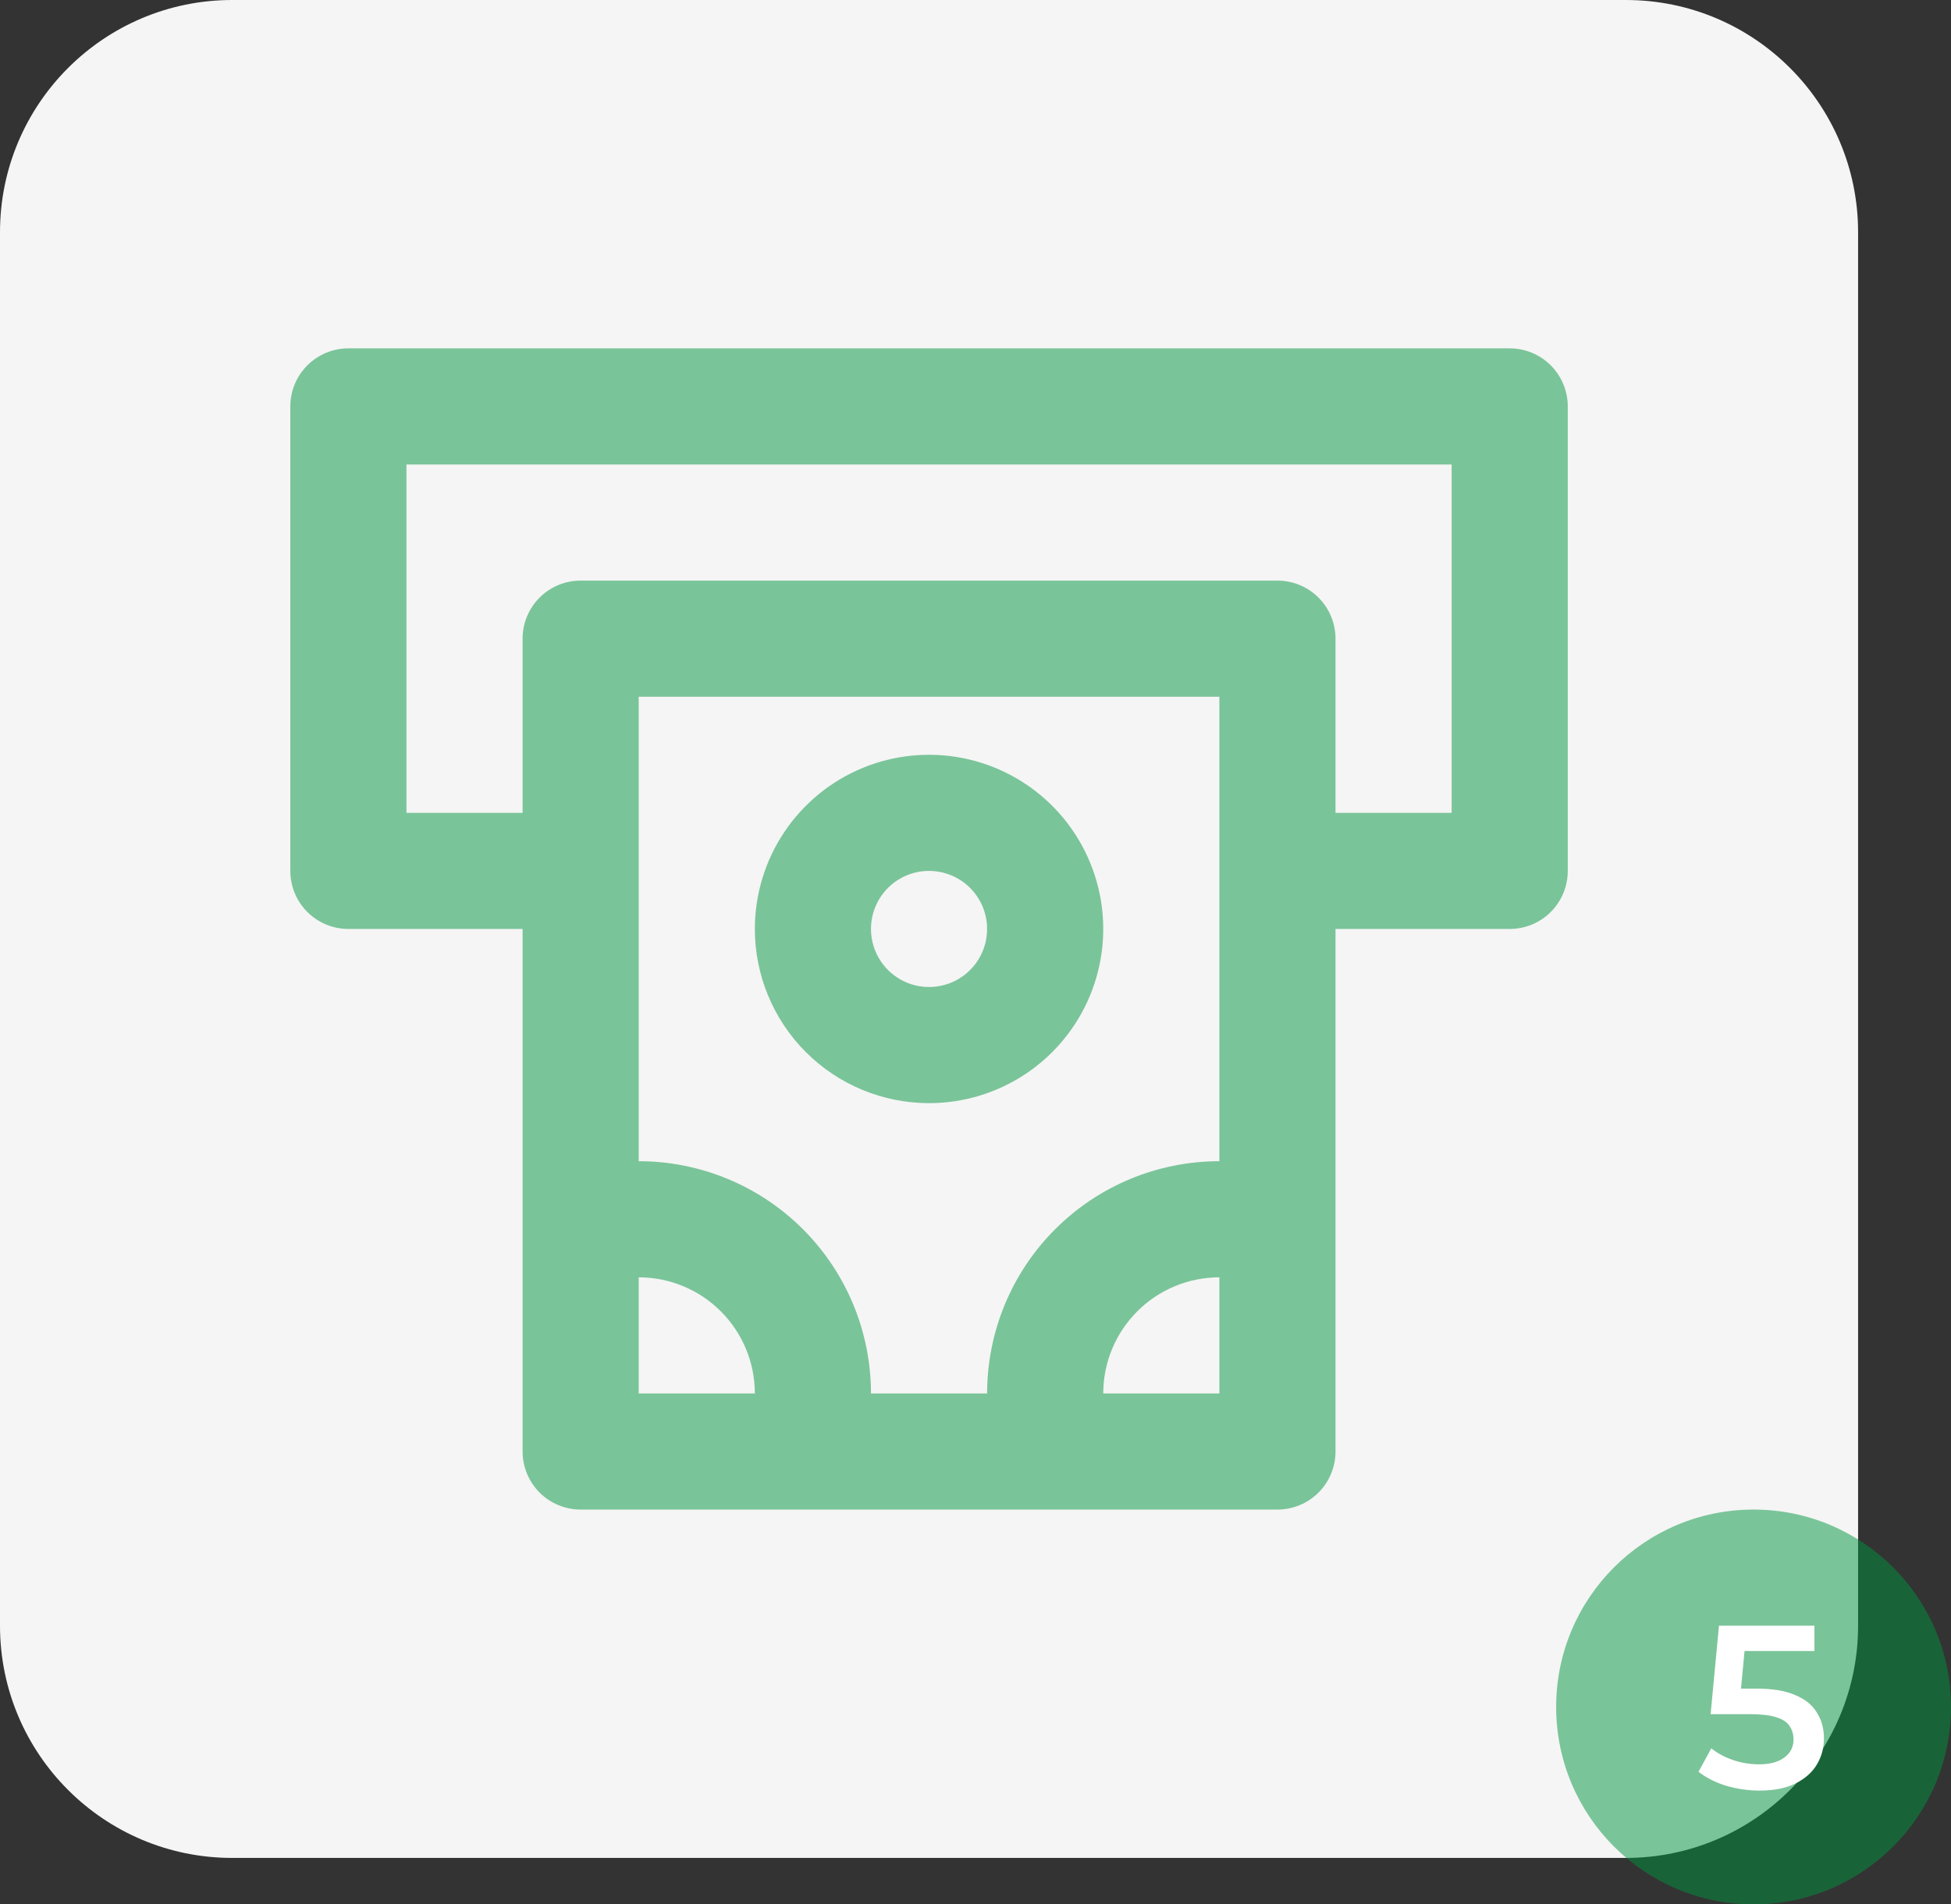 <svg width="84" height="82" viewBox="0 0 84 82" fill="none" xmlns="http://www.w3.org/2000/svg">
<rect x="0" y="0" width="84" height="82" fill="#333333" stroke="none"/>
<path d="M0 10C0 4.477 4.477 0 10 0H70C75.523 0 80 4.477 80 10V70C80 75.523 75.523 80 70 80H10C4.477 80 0 75.523 0 70V10Z" fill="#F5F5F5"/>
<path d="M65 15H15C14.337 15 13.701 15.263 13.232 15.732C12.763 16.201 12.5 16.837 12.5 17.5V37.5C12.5 38.163 12.763 38.799 13.232 39.268C13.701 39.737 14.337 40 15 40H22.5V62.5C22.5 63.163 22.763 63.799 23.232 64.268C23.701 64.737 24.337 65 25 65H55C55.663 65 56.299 64.737 56.768 64.268C57.237 63.799 57.5 63.163 57.5 62.5V40H65C65.663 40 66.299 39.737 66.768 39.268C67.237 38.799 67.5 38.163 67.5 37.5V17.5C67.5 16.837 67.237 16.201 66.768 15.732C66.299 15.263 65.663 15 65 15V15ZM27.5 60V55C28.826 55 30.098 55.527 31.035 56.465C31.973 57.402 32.5 58.674 32.5 60H27.5ZM52.5 60H47.5C47.5 58.674 48.027 57.402 48.965 56.465C49.902 55.527 51.174 55 52.5 55V60ZM52.5 50C49.848 50 47.304 51.054 45.429 52.929C43.554 54.804 42.5 57.348 42.5 60H37.5C37.5 57.348 36.446 54.804 34.571 52.929C32.696 51.054 30.152 50 27.5 50V30H52.5V50ZM62.5 35H57.5V27.5C57.5 26.837 57.237 26.201 56.768 25.732C56.299 25.263 55.663 25 55 25H25C24.337 25 23.701 25.263 23.232 25.732C22.763 26.201 22.5 26.837 22.5 27.5V35H17.5V20H62.5V35ZM40 47.5C41.483 47.5 42.933 47.06 44.167 46.236C45.4 45.412 46.361 44.241 46.929 42.87C47.497 41.5 47.645 39.992 47.356 38.537C47.066 37.082 46.352 35.746 45.303 34.697C44.254 33.648 42.918 32.934 41.463 32.644C40.008 32.355 38.5 32.503 37.13 33.071C35.759 33.639 34.588 34.6 33.764 35.833C32.94 37.067 32.5 38.517 32.5 40C32.5 41.989 33.29 43.897 34.697 45.303C36.103 46.71 38.011 47.5 40 47.5ZM40 37.5C40.495 37.5 40.978 37.647 41.389 37.921C41.8 38.196 42.12 38.587 42.31 39.043C42.499 39.5 42.548 40.003 42.452 40.488C42.355 40.973 42.117 41.418 41.768 41.768C41.418 42.117 40.973 42.355 40.488 42.452C40.003 42.548 39.5 42.499 39.043 42.31C38.587 42.12 38.196 41.8 37.921 41.389C37.647 40.978 37.5 40.495 37.5 40C37.5 39.337 37.763 38.701 38.232 38.232C38.701 37.763 39.337 37.5 40 37.5V37.5Z" fill="#00943F" fill-opacity="0.5"/>
<path d="M67 73.5C67 68.806 70.806 65 75.5 65V65C80.194 65 84 68.806 84 73.5V73.5C84 78.194 80.194 82 75.5 82V82C70.806 82 67 78.194 67 73.5V73.5Z" fill="#00943F" fill-opacity="0.5"/>
<path d="M75.76 77.1C75.267 77.1 74.783 77.03 74.31 76.89C73.843 76.743 73.45 76.543 73.13 76.29L73.68 75.28C73.933 75.487 74.24 75.653 74.6 75.78C74.967 75.907 75.347 75.97 75.74 75.97C76.2 75.97 76.56 75.873 76.82 75.68C77.087 75.487 77.22 75.227 77.22 74.9C77.22 74.68 77.163 74.487 77.05 74.32C76.943 74.153 76.75 74.027 76.47 73.94C76.197 73.853 75.82 73.81 75.34 73.81H73.65L74.01 70H78.12V71.09H74.49L75.17 70.47L74.9 73.32L74.22 72.71H75.63C76.323 72.71 76.88 72.803 77.3 72.99C77.727 73.17 78.037 73.423 78.23 73.75C78.43 74.07 78.53 74.437 78.53 74.85C78.53 75.257 78.43 75.63 78.23 75.97C78.03 76.31 77.723 76.583 77.31 76.79C76.903 76.997 76.387 77.1 75.76 77.1Z" fill="white"/>
</svg>
